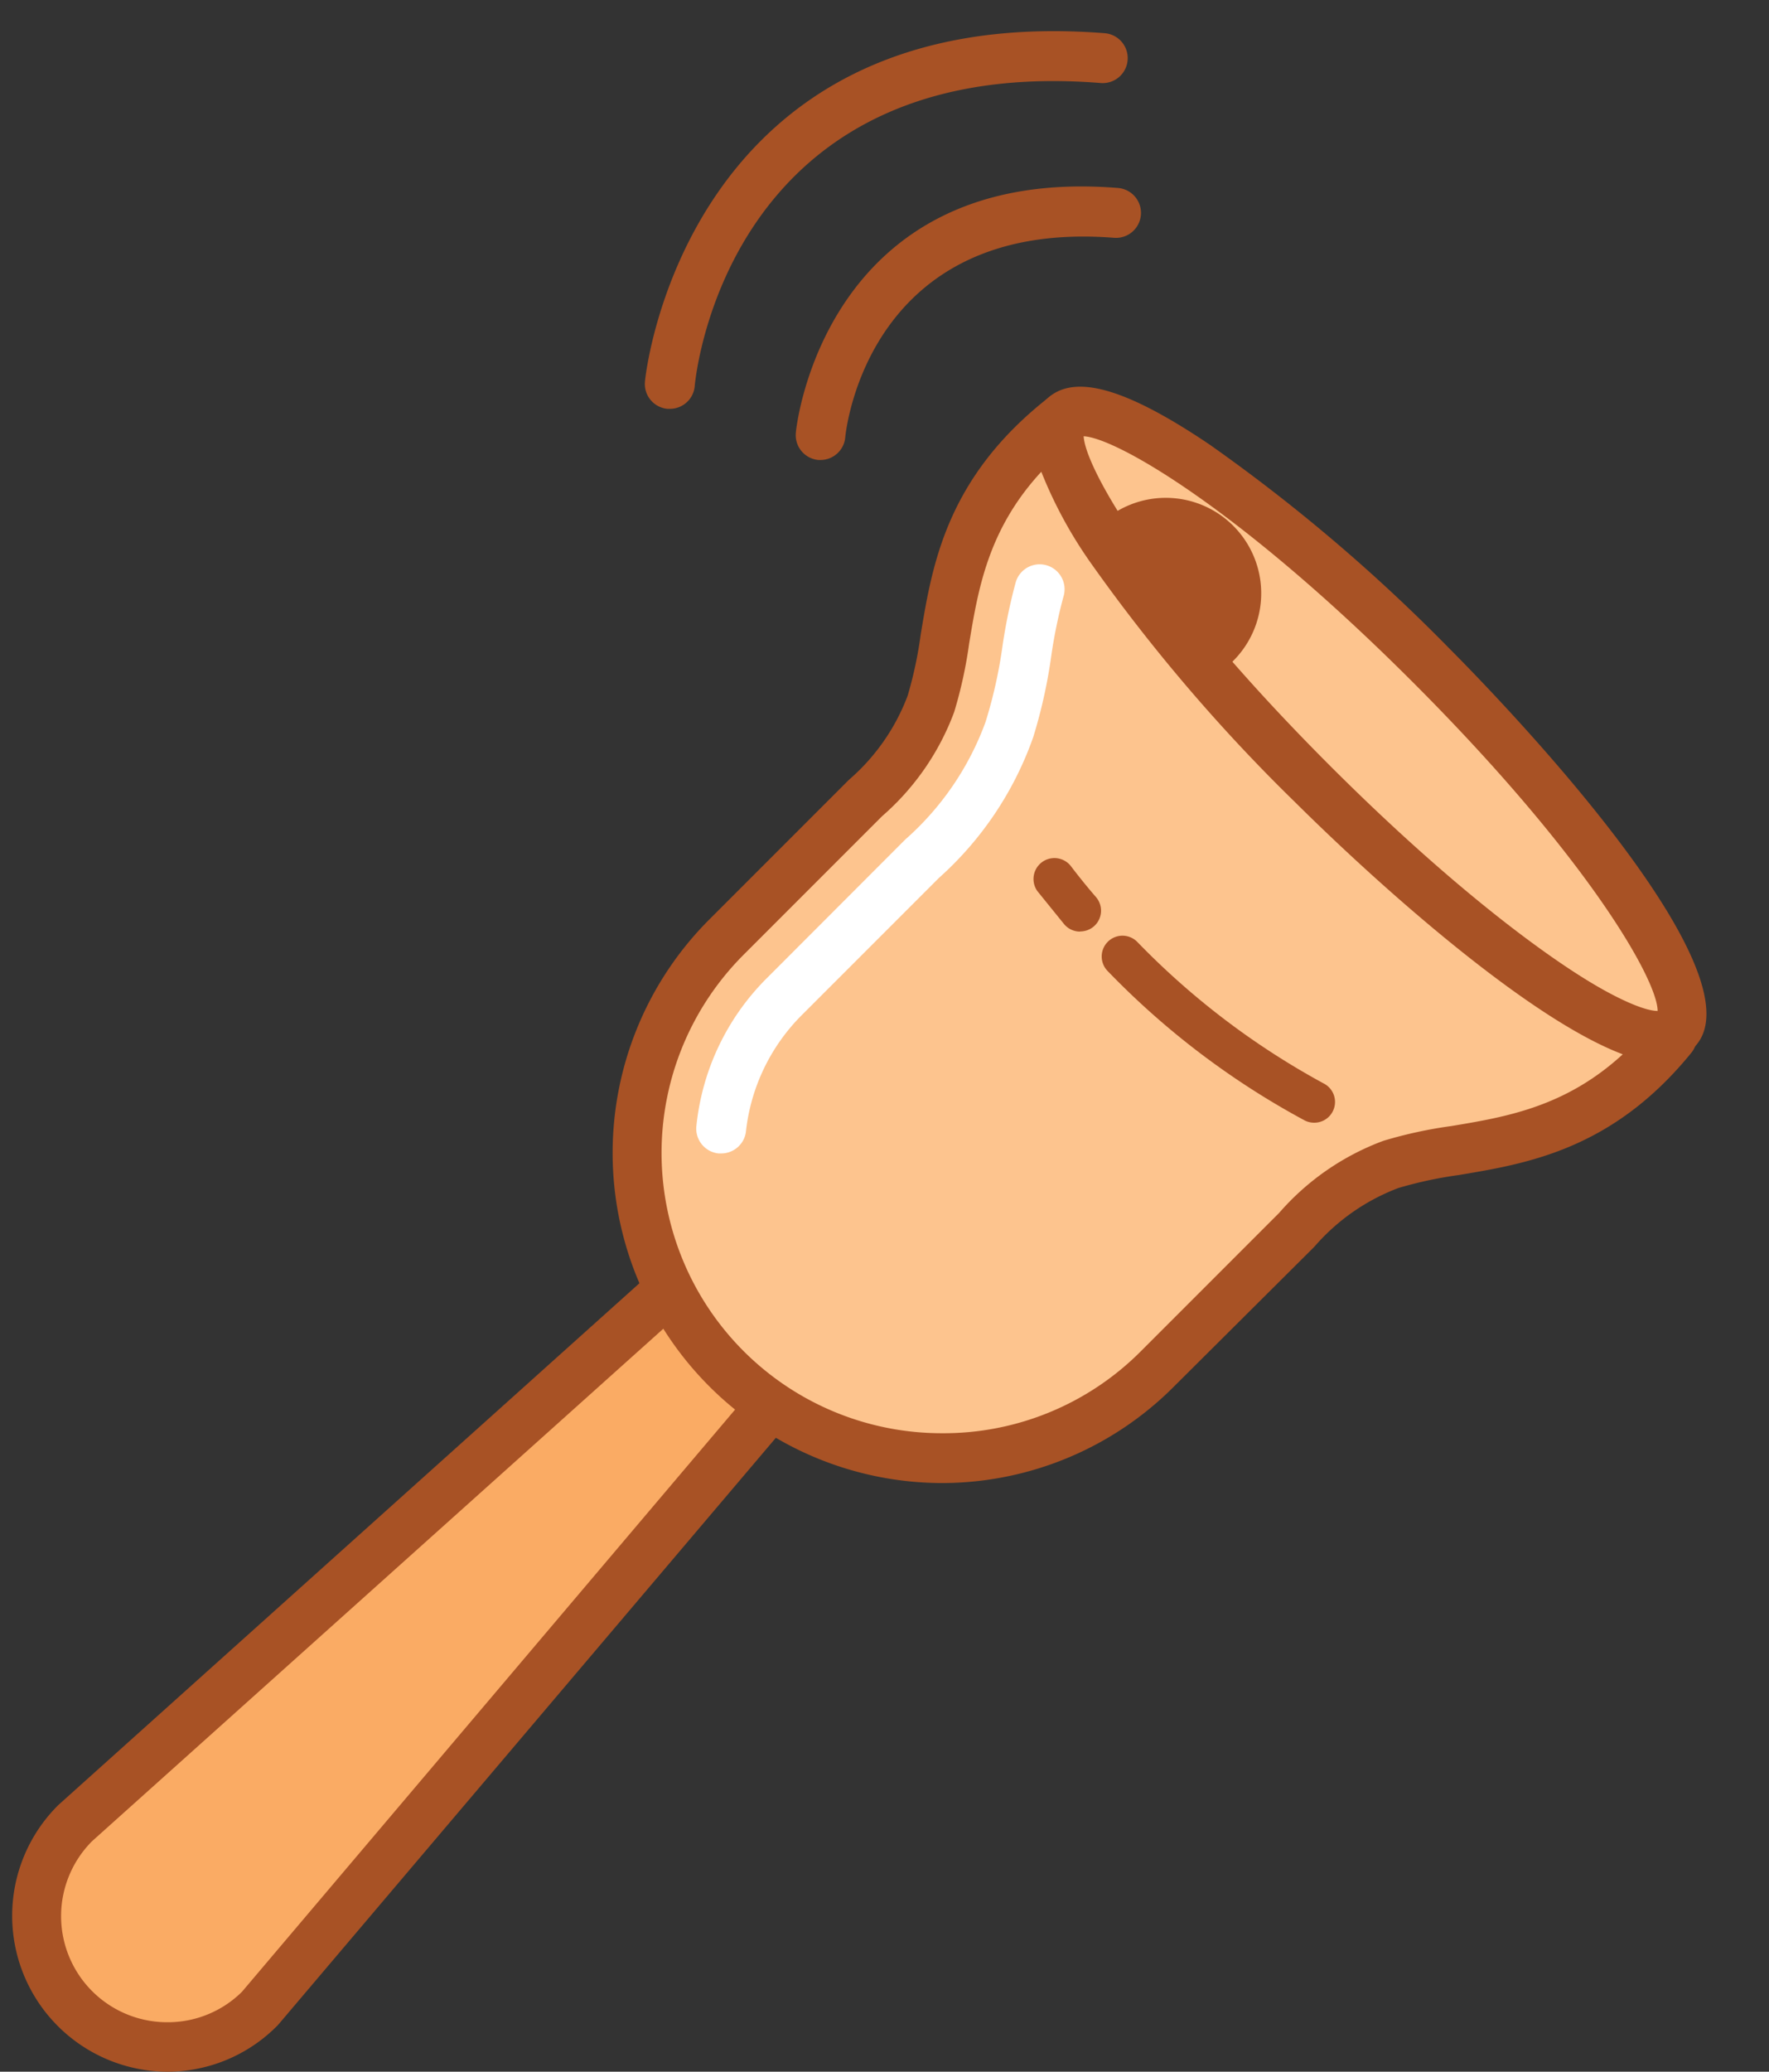 <svg xmlns="http://www.w3.org/2000/svg" viewBox="-0.734 -1.88 106.574 124.76"><rect x="-0.734" y="-1.88" width="106.574" height="124.76" fill="#333333" stroke="none"/><title>Depositphotos_88018654_08</title><g data-name="Layer 2"><g data-name="Layer 1"><g data-name="Layer 2"><g data-name="Layer 1-2"><path d="M3.78 107.91a7.89 7.89 0 0 0 0 11.16 7.89 7.89 0 0 0 11.16 0l32.8-38.69-6.27-6.27z" fill="#faab64"/><path d="M9.36 122.88a9.39 9.39 0 0 1-6.64-16l.06-.06L40.46 73a1.5 1.5 0 0 1 2.06.06l6.27 6.27a1.5 1.5 0 0 1 .08 2L16.07 120l-.08.09a9.33 9.33 0 0 1-6.63 2.79zM4.81 109a6.39 6.39 0 0 0 4.55 10.9 6.35 6.35 0 0 0 4.48-1.83l31.86-37.6-4.29-4.29z" fill="#a85225"/><path d="M63.37 23.25c2-2 11.88 4.71 22.12 15s16.75 20 14.77 21.94-11.7-4.59-21.94-14.82-16.93-20.14-14.95-22.12z" fill="#fdc48e"/><path d="M99.3 62C93 62 79 48.19 77.26 46.43A104.15 104.15 0 0 1 65 32.05c-3.46-5.12-4.32-8.25-2.71-9.86 1.61-1.61 4.74-.75 9.86 2.71a104.1 104.1 0 0 1 14.4 12.24c2 2 19.29 19.55 14.77 24.06a2.74 2.74 0 0 1-2.02.8zM64.51 24.39c0 1.89 4.25 9.3 14.87 19.92S97.28 59 99.13 59c0-1.84-4.14-9.18-14.7-19.75S66.4 24.43 64.51 24.39z" fill="#a85225"/><circle cx="69.49" cy="33.85" r="4.25" transform="rotate(-45.01 69.496 33.855)" fill="#a85225"/><path d="M69.49 39.6a5.75 5.75 0 1 1 4.07-1.68 5.75 5.75 0 0 1-4.07 1.68zm0-8.5a2.73 2.73 0 0 0-1.94.81 2.75 2.75 0 0 0 1.94 4.69 2.75 2.75 0 1 0 0-5.5z" fill="#a85225"/><path d="M55.33 40.52a14 14 0 0 1-3.93 5.64L43 54.55a18.38 18.38 0 0 0 26 26l8.38-8.38A14 14 0 0 1 83 68.24c4.54-1.51 11.06-.4 17-7.66-2.71.9-12-5.6-21.67-15.21-10.25-10.24-16.94-20.14-14.96-22.12-7.7 5.98-6.5 12.65-8.04 17.27z" fill="#fdc48e"/><path d="M56 87.43a19.88 19.88 0 0 1-14-33.94l8.38-8.38.11-.1a12.51 12.51 0 0 0 3.46-5 24.54 24.54 0 0 0 .78-3.65c.7-4.24 1.56-9.51 7.76-14.34a1.5 1.5 0 0 1 2.07 2.15c-.25 1.56 3.87 9.11 14.86 20.09s18.68 15.26 20.1 14.89a1.5 1.5 0 0 1 1.64 2.37c-4.73 5.82-9.87 6.67-14 7.36a24.71 24.71 0 0 0-3.64.78 12.54 12.54 0 0 0-5 3.46l-.1.11L70 81.61a19.75 19.75 0 0 1-14 5.82zm-3.59-40.16l-8.33 8.33A16.88 16.88 0 0 0 56 84.43a16.77 16.77 0 0 0 12-4.94l8.33-8.33a15.42 15.42 0 0 1 6.28-4.34 26.74 26.74 0 0 1 4.1-.89c3.24-.54 6.85-1.13 10.32-4.32-5.64-2.12-14.52-10-19.73-15.17A104.09 104.09 0 0 1 65 32.05a26.4 26.4 0 0 1-3-5.52c-3.22 3.48-3.81 7.1-4.35 10.36a26.65 26.65 0 0 1-.9 4.11 15.4 15.4 0 0 1-4.34 6.27z" fill="#a85225"/><path d="M48.71 25.82h-.14a1.5 1.5 0 0 1-1.36-1.62c0-.2 1.65-16.2 19.41-14.76a1.5 1.5 0 0 1-.24 3c-14.76-1.15-16.14 11.5-16.19 12a1.5 1.5 0 0 1-1.48 1.38z" fill="#a85225"/><path d="M39.62 22.74h-.14a1.5 1.5 0 0 1-1.36-1.62c0-.23 2.35-23 27.7-21a1.5 1.5 0 0 1-.24 3C43.22 1.33 41.19 20.55 41.12 21.37a1.5 1.5 0 0 1-1.5 1.37z" fill="#a85225"/><path d="M64.38 54.22a1.25 1.25 0 0 1-1-.44l-1.62-2a1.26 1.26 0 0 1 2-1.53q.76 1 1.54 1.9a1.25 1.25 0 0 1-1 2.06z" fill="#a85225"/><path d="M78.43 65.73a1.25 1.25 0 0 1-.55-.13 48.29 48.29 0 0 1-11.88-9 1.25 1.25 0 1 1 1.78-1.76A46.48 46.48 0 0 0 79 63.36a1.25 1.25 0 0 1-.55 2.37z" fill="#a85225"/><path d="M42.71 67.58h-.16a1.5 1.5 0 0 1-1.33-1.65A14.68 14.68 0 0 1 45.49 57l8.24-8.25.07-.07a17.37 17.37 0 0 0 4.84-7.08 28.5 28.5 0 0 0 1-4.42 32.55 32.55 0 0 1 .82-4 1.5 1.5 0 1 1 2.88.85 30 30 0 0 0-.74 3.59 30.93 30.93 0 0 1-1.09 4.9A20.5 20.5 0 0 1 55.82 51l-8.21 8.21a11.72 11.72 0 0 0-3.41 7.1 1.5 1.5 0 0 1-1.49 1.27z" fill="#fff"/></g></g></g></g></svg>